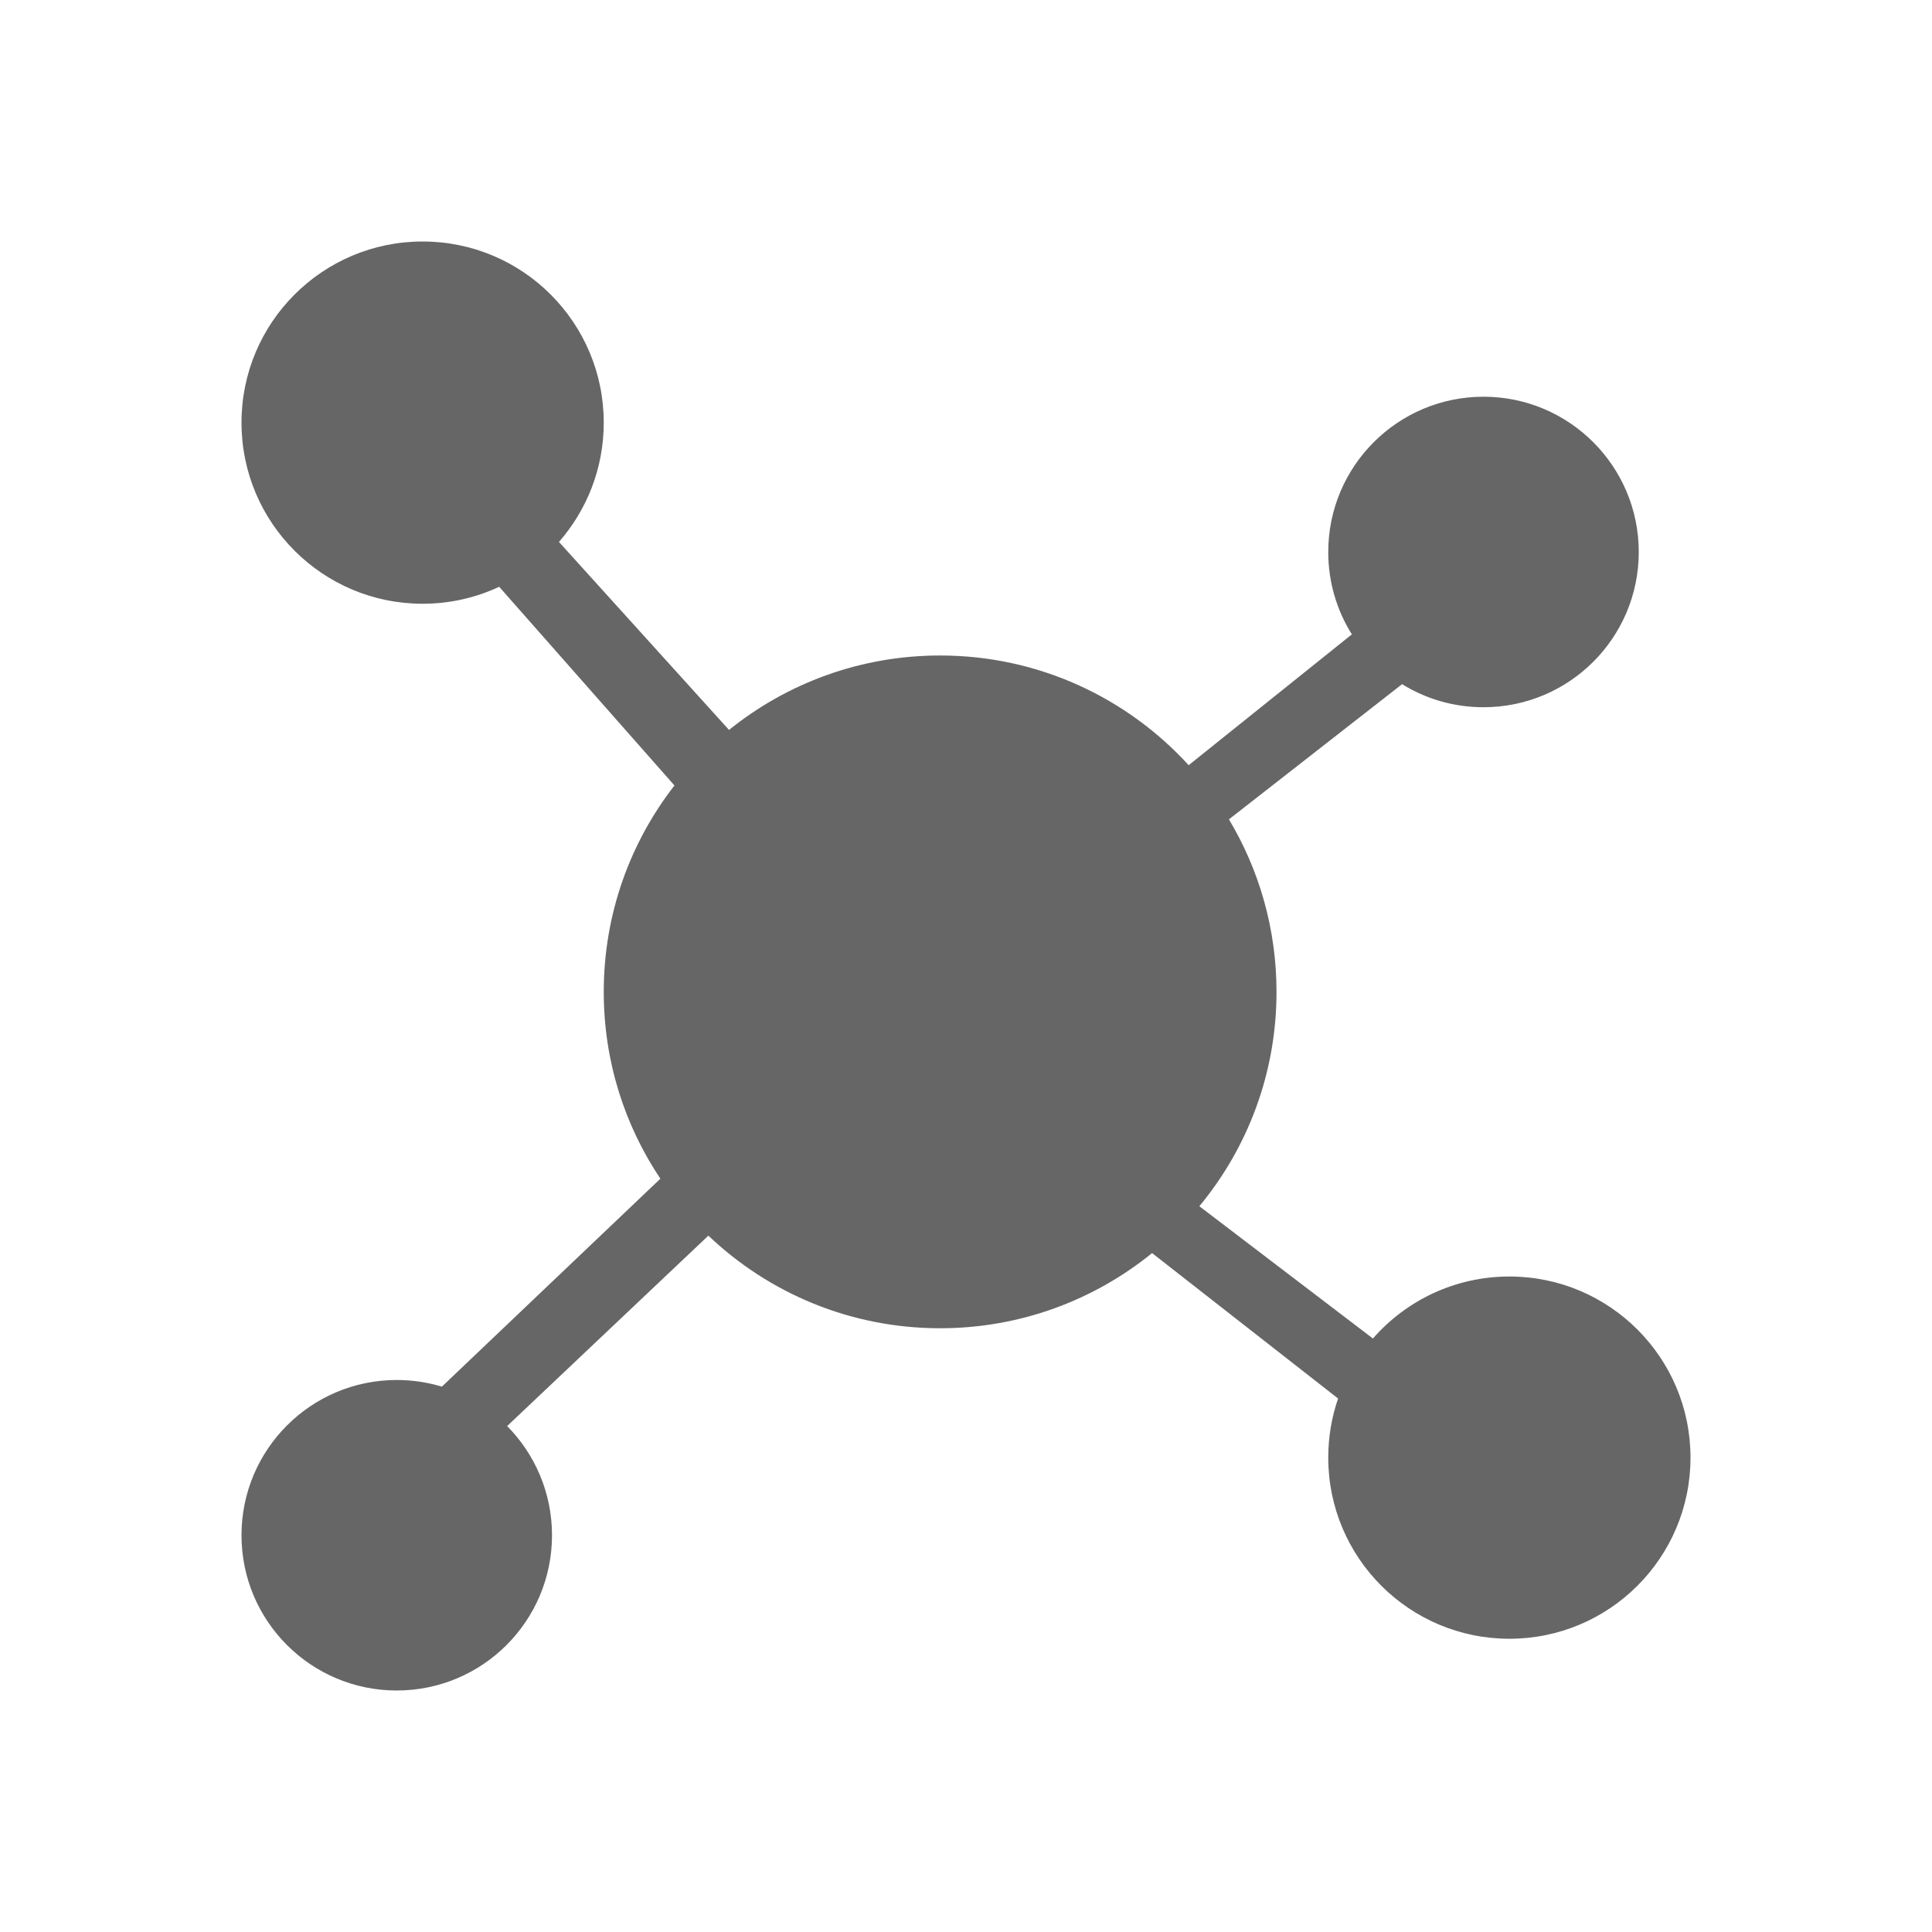 <!--?xml version="1.0" encoding="UTF-8"?-->
<svg width="32px" height="32px" viewBox="0 0 32 32" version="1.1" xmlns="http://www.w3.org/2000/svg" xmlns:xlink="http://www.w3.org/1999/xlink">
    <title>437.个税体系@1x</title>
    <g id="437.个税体系" stroke="none" stroke-width="1" fill="none" fill-rule="evenodd">
        <g id="编组" transform="translate(4, 4)" fill="#000000" fill-rule="nonzero">
            <path d="M3,0 C4.657,0 6,1.343 6,3 C6,3.757 5.72,4.448 5.258,4.976 L8.075,8.09 C9.031,7.319 10.247,6.857 11.571,6.857 C13.202,6.857 14.669,7.558 15.688,8.674 L18.391,6.507 C18.143,6.112 18,5.644 18,5.143 C18,3.723 19.151,2.571 20.571,2.571 C21.992,2.571 23.143,3.723 23.143,5.143 C23.143,6.563 21.992,7.714 20.571,7.714 C20.077,7.714 19.615,7.575 19.223,7.332 L16.355,9.571 C16.855,10.406 17.143,11.384 17.143,12.429 C17.143,13.778 16.663,15.015 15.865,15.979 L18.74,18.17 C19.29,17.54 20.099,17.143 21,17.143 C22.657,17.143 24,18.486 24,20.143 C24,21.8 22.657,23.143 21,23.143 C19.343,23.143 18,21.8 18,20.143 C18,19.8 18.057,19.471 18.163,19.164 L15.082,16.755 C14.124,17.533 12.902,18 11.571,18 C10.084,18 8.732,17.417 7.733,16.466 L4.4,19.62 C4.859,20.085 5.143,20.724 5.143,21.429 C5.143,22.849 3.992,24 2.571,24 C1.151,24 0,22.849 0,21.429 C0,20.008 1.151,18.857 2.571,18.857 C2.831,18.857 3.082,18.896 3.319,18.967 L6.938,15.523 C6.345,14.638 6,13.574 6,12.429 C6,11.14 6.437,9.954 7.171,9.01 L4.268,5.719 C3.883,5.899 3.453,6 3,6 C1.343,6 0,4.657 0,3 C0,1.343 1.343,0 3,0 Z" id="路径" fill="#666666"></path>
        </g>
    </g>
</svg>
